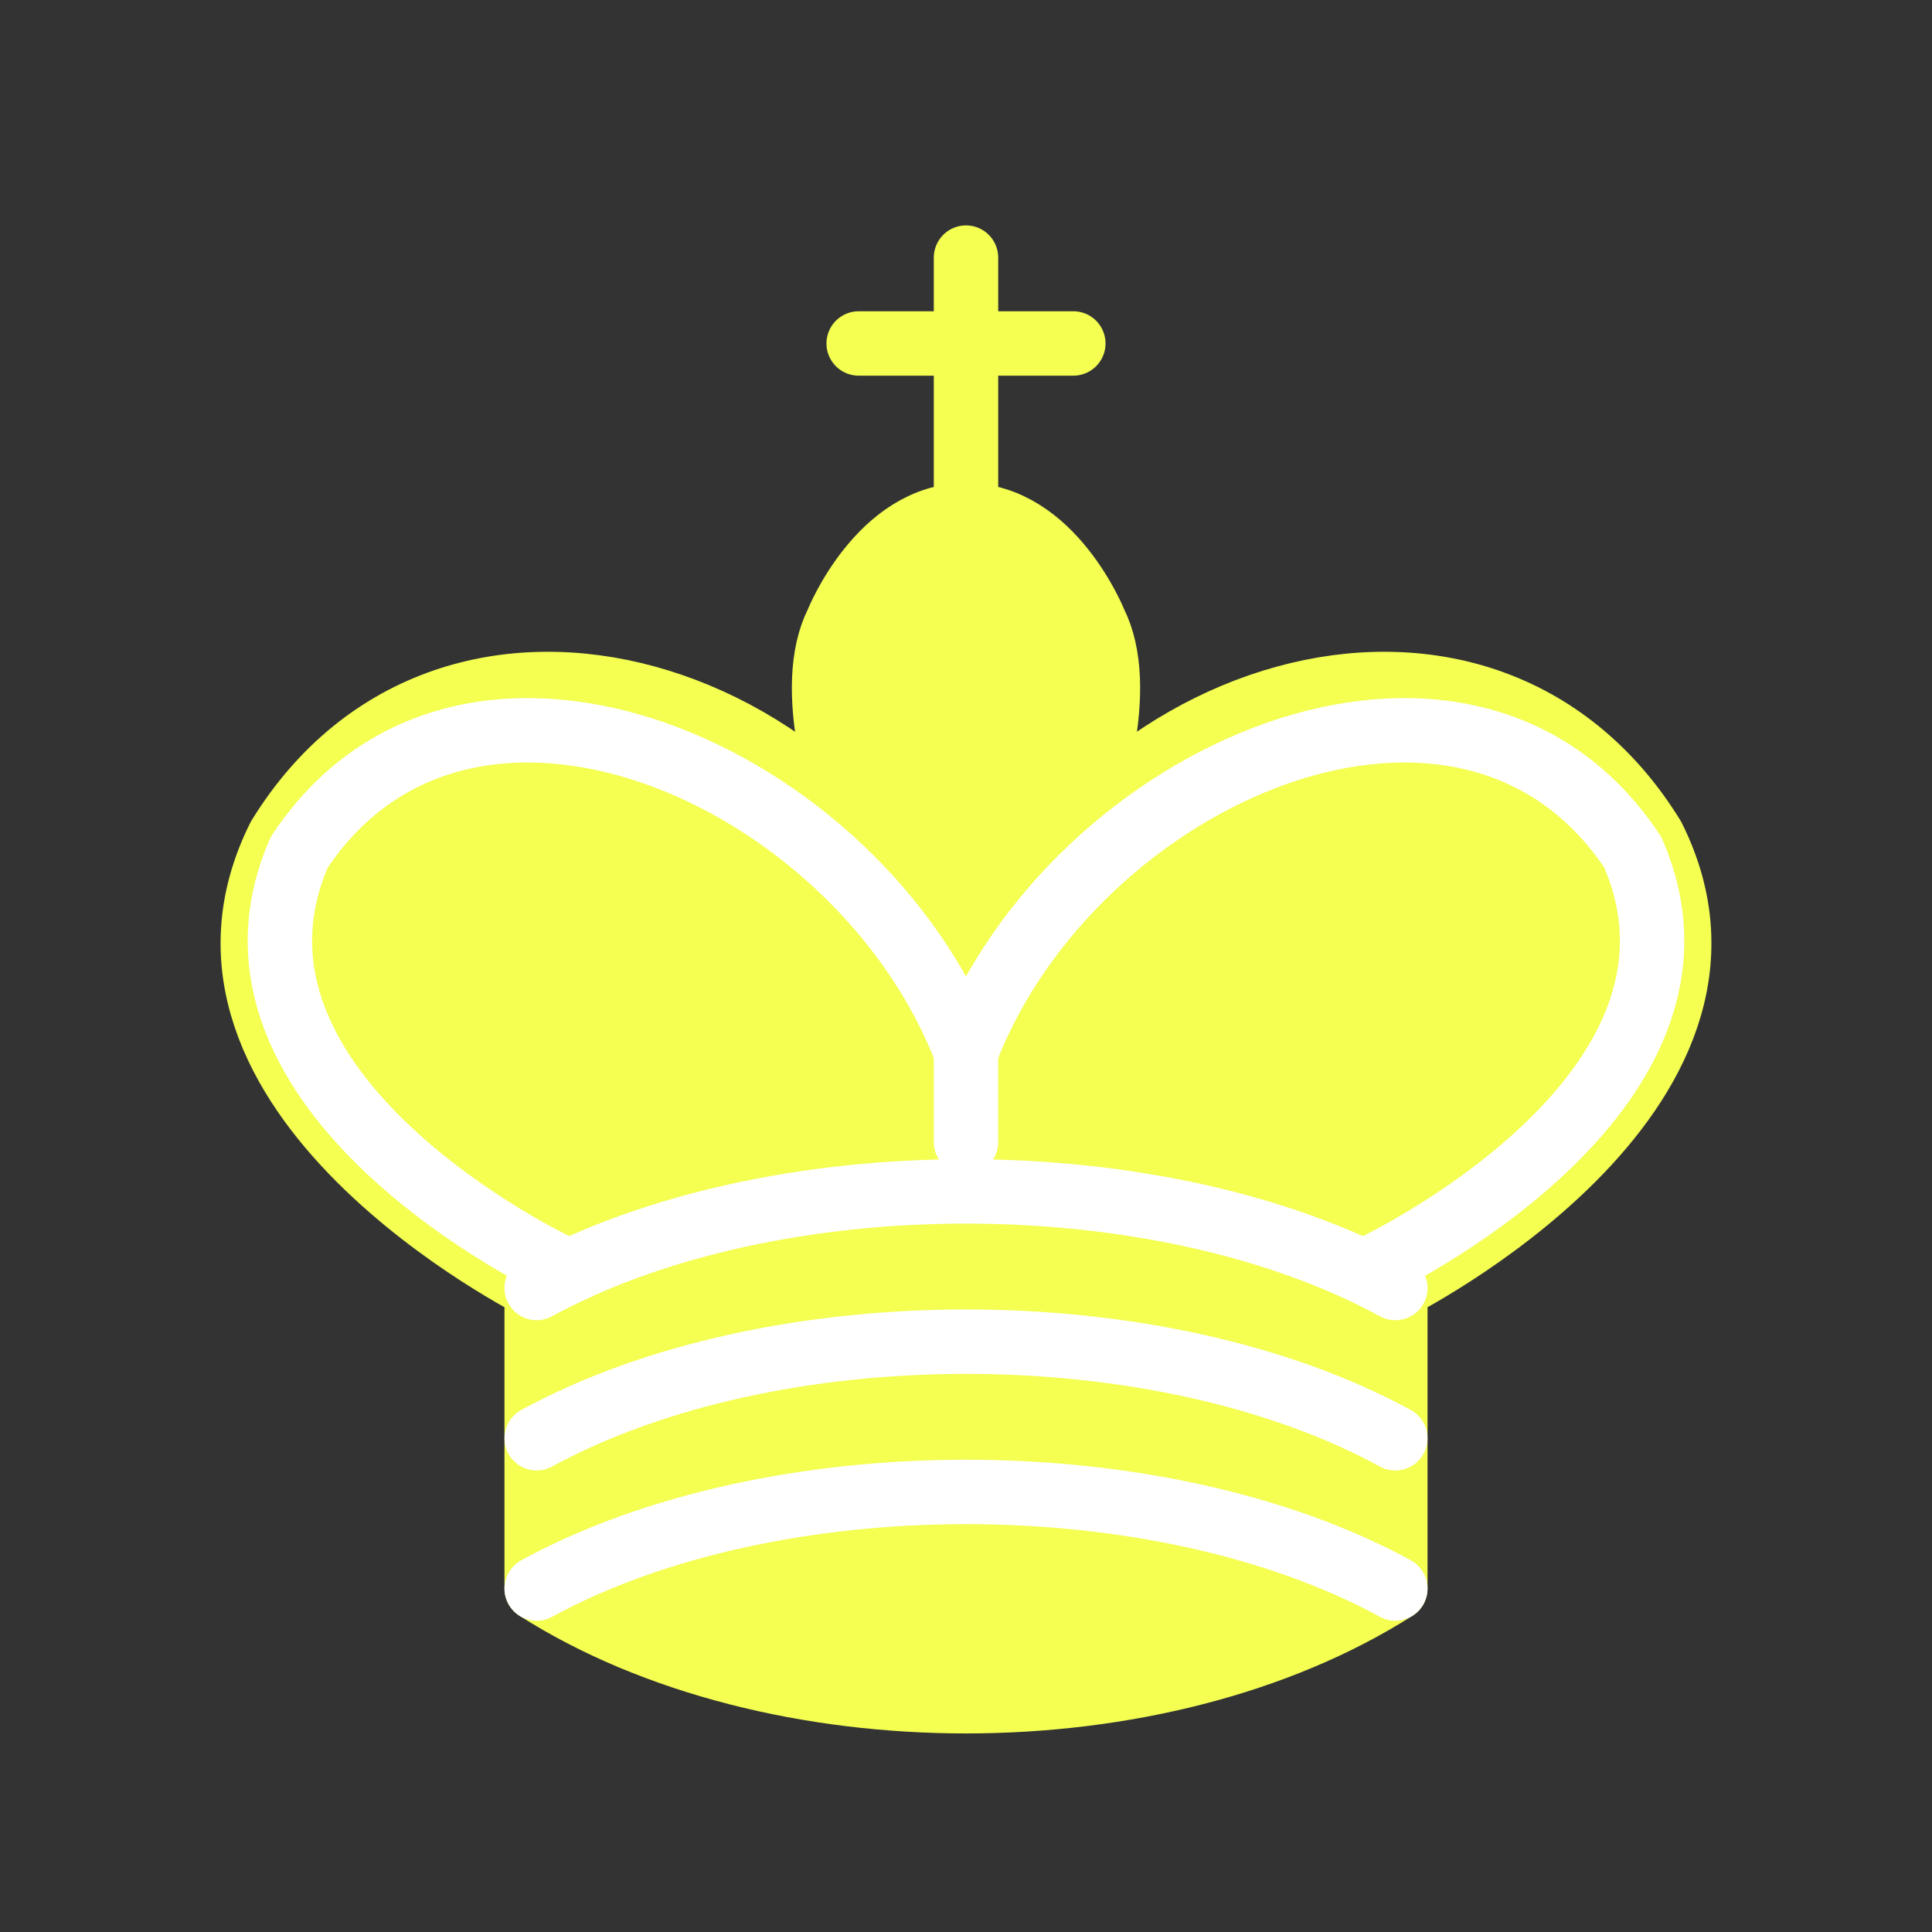 <?xml version="1.0" encoding="UTF-8" standalone="no"?>
<!DOCTYPE svg PUBLIC "-//W3C//DTD SVG 1.1//EN" "http://www.w3.org/Graphics/SVG/1.1/DTD/svg11.dtd">
<svg xmlns="http://www.w3.org/2000/svg" version="1.1" viewBox="0 0 45 45" width="800" height="800">
  <rect x="0" y="0" width="45" height="45" fill="#333333" stroke="none"/>
  <style>
    :root {
      --background: #F4FF52;
      --highlights: #ffffff;
    }
  </style>
  <g style="fill:none; fill-opacity:1; fill-rule:evenodd; stroke:#F4FF52; stroke-width:1.5; stroke-linecap:round;stroke-linejoin:round;stroke-miterlimit:4; stroke-dasharray:none; stroke-opacity:1;">
    <path d="M 22.5,11.63 L 22.5,6" style="fill:none; stroke:#F4FF52; stroke-linejoin:miter;" id="path6570"/>
    <path d="M 22.5,25 C 22.5,25 27,17.5 25.5,14.5 C 25.5,14.5 24.5,12 22.5,12 C 20.5,12 19.5,14.5 19.5,14.5 C 18,17.5 22.5,25 22.5,25" style="fill:#F4FF52;fill-opacity:1; stroke-linecap:butt; stroke-linejoin:miter;"/>
    <path d="M 12.5,37 C 18,40.5 27,40.5 32.5,37 L 32.5,30 C 32.5,30 41.5,25.5 38.5,19.5 C 34.5,13 25,16 22.5,23.5 L 22.5,27 L 22.5,23.5 C 20,16 10.5,13 6.5,19.5 C 3.5,25.5 12.5,30 12.5,30 L 12.5,37" style="fill:#F4FF52; stroke:#F4FF52;"/>
    <path d="M 20,8 L 25,8" style="fill:none; stroke:#F4FF52; stroke-linejoin:miter;"/>
    <path d="M 32,29.5 C 32,29.5 40.5,25.5 38.03,19.85 C 34.15,14 25,18 22.5,24.5 L 22.5,26.6 L 22.5,24.5 C 20,18 10.85,14 6.97,19.85 C 4.5,25.5 13,29.5 13,29.5" style="fill:none; stroke:#ffffff;"/>
    <path d="M 12.5,30 C 18,27 27,27 32.5,30 M 12.5,33.5 C 18,30.5 27,30.5 32.5,33.5 M 12.5,37 C 18,34 27,34 32.5,37" style="fill:none; stroke:#ffffff;"/>
  </g>
</svg>
